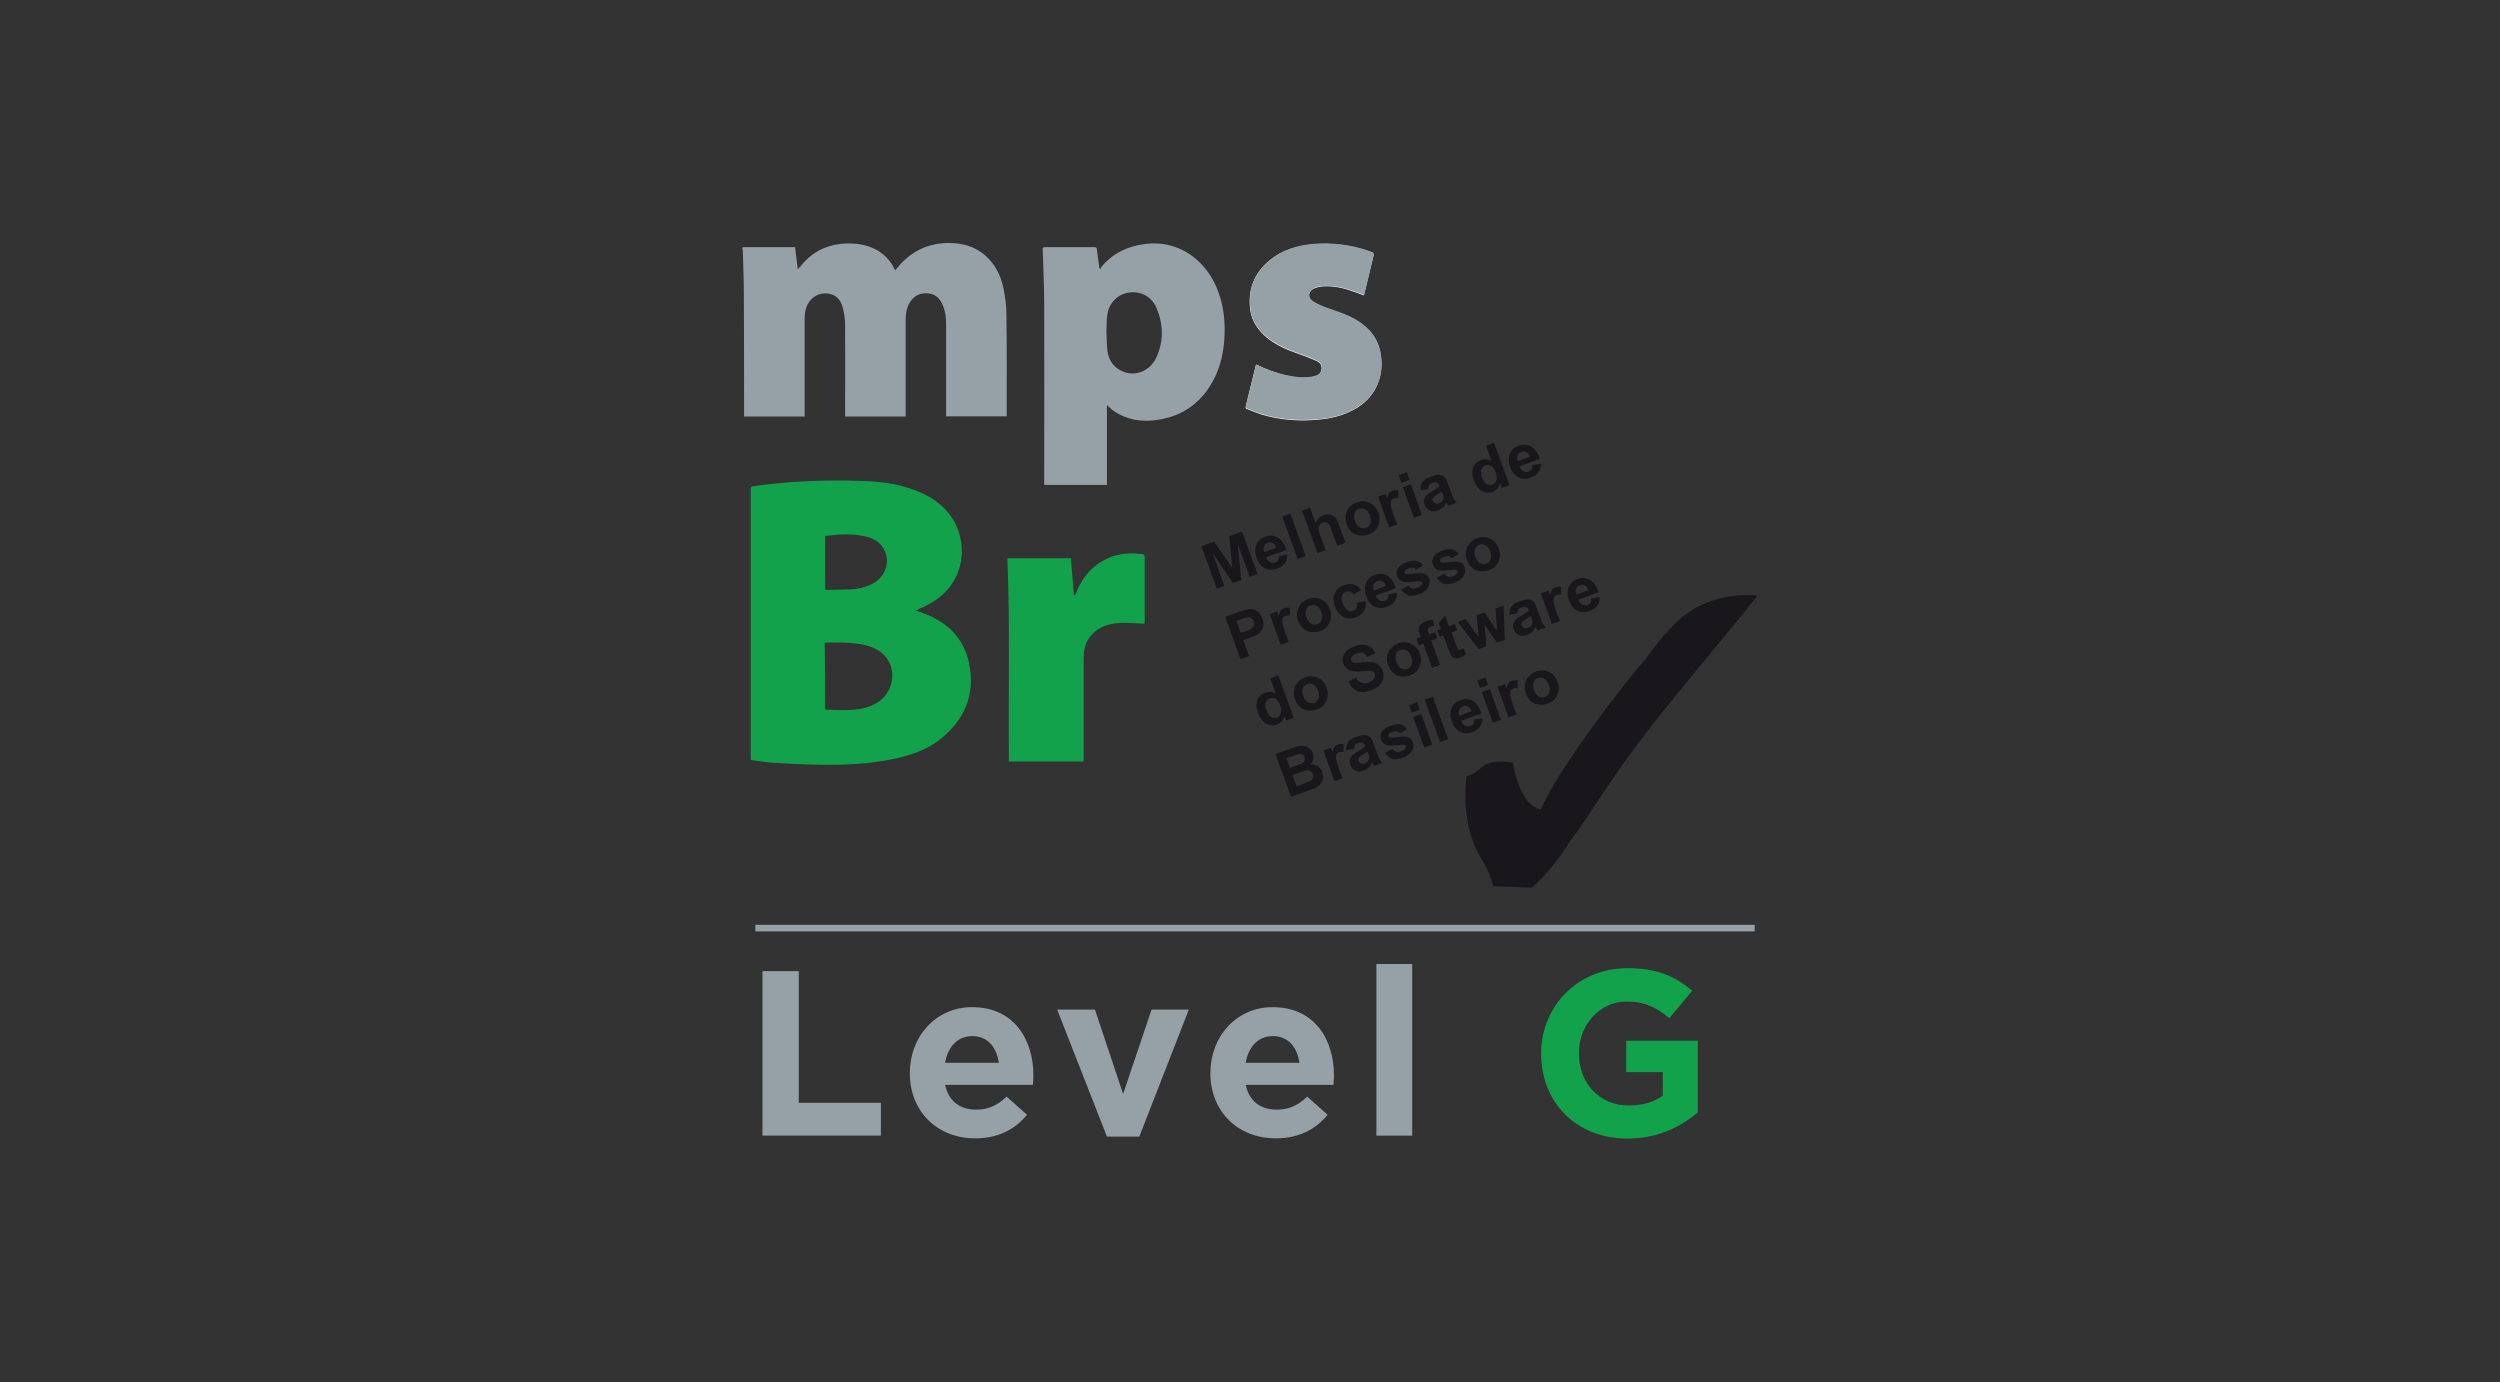 <?xml version="1.0" encoding="utf-8"?>
<!-- Generator: Adobe Illustrator 18.0.0, SVG Export Plug-In . SVG Version: 6.00 Build 0)  -->
<!DOCTYPE svg PUBLIC "-//W3C//DTD SVG 1.1//EN" "http://www.w3.org/Graphics/SVG/1.1/DTD/svg11.dtd">
<svg version="1.1" id="Layer_1" xmlns="http://www.w3.org/2000/svg" xmlns:xlink="http://www.w3.org/1999/xlink" x="0px" y="0px"
	 viewBox="0 0 1019.7 563.7" enable-background="new 0 0 1019.7 563.7" xml:space="preserve">
<rect x="0" y="0" width="1019.7" height="563.7" fill="#333333" stroke="none"/>
<g>
	<g>
		<path fill="#FFFFFF" d="M512.5,148.7c-0.1,0.2-0.3,0.3-0.3,0.4c-1.4,5.6-2.7,11.1-4.1,16.7c-0.2,0.7,0.1,0.9,0.7,1.1
			c1.8,0.7,3.7,1.5,5.5,2.1c8.2,2.5,16.6,3,25.1,2c5-0.6,9.8-2,14.2-4.7c8-5,10.7-13.2,9.6-21.3c-0.9-6.3-4.4-10.9-9.8-14.2
			c-3.8-2.3-7.9-3.5-12-5c-2.1-0.8-4.1-1.6-6-2.8c-2.2-1.4-1.9-4.2,0.5-5.3c1.1-0.5,2.5-0.8,3.8-0.9c4.7-0.3,9.1,0.9,13.4,2.5
			c1,0.4,2,0.8,3.1,1.2c0.1-0.2,0.2-0.3,0.2-0.4c1.2-5,2.4-9.9,3.6-14.9c0.5-1.9,0.4-2-1.5-2.6c-7.5-2.6-15.3-3.7-23.2-2.9
			c-6.4,0.6-12.4,2.4-17.4,6.5c-6.5,5.3-9.1,12.2-7.9,20.5c0.7,4.6,3.3,8.1,6.7,11c3.8,3.1,8.2,5,12.8,6.6c2.5,0.9,5,1.8,7.4,2.9
			c1.8,0.8,2.4,2.1,2.1,3.7c-0.3,1.6-1.5,2.3-3,2.7c-3.8,0.9-7.6,0.4-11.4-0.4C520.4,152.1,516.3,150.7,512.5,148.7z"/>
		<path fill="#96A0A7" d="M302.9,100.8c7.1,0,14.2,0,21.4,0c0.4,3,0.7,5.8,1.1,9.1c0.5-0.7,0.9-1,1.2-1.4c4.8-6,11-8.9,18.6-9.2
			c4.2-0.1,8.3,0.5,12.1,2.5c3.3,1.8,5.8,4.3,7.4,7.7c0.1,0.2,0.2,0.4,0.3,0.5c0,0.1,0.1,0.1,0.2,0.2c0.3-0.4,0.6-0.7,0.9-1.1
			c5.4-6.5,12.2-9.9,20.6-10c5.7,0,10.9,1.3,15.3,5.2c3.9,3.5,6.2,8,7.2,13c0.8,3.6,1.3,7.3,1.3,10.9c0.2,13.6,0.1,27.2,0.1,40.8
			c0,0.2,0,0.5,0,0.8c-8.2,0-16.3,0-24.7,0c0-0.4,0-0.8,0-1.3c0-12,0-24,0-36.1c0-2.8-0.3-5.6-1.5-8.2c-1.1-2.5-2.8-4.2-5.6-4.5
			c-3.2-0.4-5.8,0.7-7.6,3.5c-1.5,2.3-1.8,4.9-1.8,7.6c0,12.5,0,25.1,0,37.6c0,0.5,0,0.9,0,1.5c-8.2,0-16.4,0-24.7,0
			c0-0.5,0-1,0-1.4c0-12,0.1-24,0-36.1c0-2.4-0.4-4.8-1-7.1c-0.8-3.1-2.8-5.2-6.2-5.6c-3.5-0.3-6.4,1.3-8.1,4.5
			c-1,1.9-1.2,3.9-1.2,6c0,12.7,0,25.5,0,38.2c0,0.5,0,0.9,0,1.5c-8.2,0-16.4,0-24.7,0c0-0.4,0-0.9,0-1.3c0-16.5,0-33-0.1-49.5
			c0-5.5-0.3-10.9-0.4-16.4c0-0.4-0.1-0.8-0.2-1.3C302.9,101.2,302.9,101,302.9,100.8z"/>
		<path fill="#96A0A7" d="M512.5,148.7c3.9,2,7.9,3.4,12.2,4.3c3.8,0.8,7.6,1.3,11.4,0.4c1.5-0.4,2.7-1.1,3-2.7
			c0.3-1.6-0.3-2.9-2.1-3.7c-2.4-1.1-4.9-2-7.4-2.9c-4.6-1.6-9-3.5-12.8-6.6c-3.5-2.9-6.1-6.4-6.7-11c-1.2-8.3,1.4-15.2,7.9-20.5
			c5-4.1,11-5.9,17.4-6.5c8-0.7,15.7,0.3,23.2,2.9c1.9,0.7,1.9,0.7,1.5,2.6c-1.2,5-2.4,9.9-3.6,14.9c0,0.1-0.1,0.2-0.2,0.4
			c-1-0.4-2-0.8-3.1-1.2c-4.3-1.6-8.8-2.7-13.4-2.5c-1.3,0.1-2.6,0.3-3.8,0.9c-2.4,1.1-2.7,3.9-0.5,5.3c1.8,1.2,3.9,2.1,6,2.8
			c4.1,1.5,8.3,2.7,12,5c5.4,3.3,8.9,7.8,9.8,14.2c1.2,8.1-1.6,16.3-9.6,21.3c-4.3,2.7-9.1,4.1-14.2,4.7c-8.5,1-16.9,0.5-25.1-2
			c-1.9-0.6-3.7-1.4-5.5-2.1c-0.5-0.2-0.9-0.5-0.7-1.1c1.4-5.6,2.7-11.1,4.1-16.7C512.2,149,512.3,148.9,512.5,148.7z"/>
		<path fill="#96A0A7" d="M451.5,165.2c0,10.9,0,21.7,0,32.6c-8.5,0-17,0-25.6,0c0-0.4,0-0.8,0-1.2c0-24.5,0.1-48.9,0-73.4
			c0-7.1-0.4-14.3-0.6-21.4c0-0.7,0.1-1,0.9-1c6.7,0,13.5,0,20.2,0c0.7,0,0.9,0.2,1,0.9c0.3,2.6,0.7,5.2,1,7.7
			c0.1,0.1,0.3,0.3,0.4,0.4c0.2-0.4,0.3-0.8,0.6-1.1c4.6-5.5,10.6-8.3,17.7-9.2c13.6-1.7,24,6.4,28.8,17c2.4,5.4,3.5,11,3.6,16.9
			c0.1,7-0.8,13.7-3.8,20.1c-4.8,10.1-12.7,16.2-23.8,17.8c-6.3,0.9-12.4,0-17.8-3.8C453.2,166.9,452.4,166,451.5,165.2z
			 M451.3,135.3c0.1,2.7,0.1,5.3,0.4,7.9c0.6,4.1,2.8,7,6.7,8.5c5.1,1.9,10.9-0.6,13.3-6c3-6.6,2.8-13.3,0.1-19.9
			c-1.9-4.7-6.3-7.1-11.1-6.5c-4.5,0.5-8.2,4-9,8.8C451.3,130.5,451.4,132.9,451.3,135.3z"/>
		<path fill="#12A24C" d="M373.5,249c1.3,0.5,2.4,0.8,3.4,1.2c9.4,3.6,16.1,9.9,18.3,20c2.7,12.8-1.5,23.2-11.7,31.3
			c-5.5,4.4-12,6.5-18.7,8c-10.4,2.2-20.9,2.6-31.4,2.4c-6.1-0.1-12.2-0.4-18.3-0.8c-2.9-0.2-5.8-0.7-8.8-1.1c0-0.5-0.1-1-0.1-1.4
			c0-36.3,0-72.7,0-109c0-0.9,0.2-1.2,1.2-1.3c14-2,28.1-2.6,42.2-2.2c6.6,0.2,13.1,0.6,19.5,2.5c6.2,1.8,11.9,4.4,16.4,9.1
			c8.2,8.5,9.1,22.1,2.1,31.4c-3.3,4.4-7.8,7.2-12.8,9.3C374.4,248.6,374,248.8,373.5,249z M336.5,289.3c0.4,0.1,0.8,0.2,1.2,0.2
			c2.7,0.1,5.5,0.2,8.2,0.1c4-0.1,7.9-0.7,11.4-2.7c7.1-3.9,8.9-13.8,3.5-19.5c-2.5-2.7-5.9-3.9-9.5-4.6c-4.8-0.9-9.7-0.7-14.6-0.7
			c-0.1,0-0.2,0.1-0.3,0.2C336.5,271.3,336.5,280.2,336.5,289.3z M336.5,218.6c0,7.4,0,14.6,0,21.9c0.4,0,0.7,0.1,1,0.1
			c3.2-0.1,6.5-0.1,9.7-0.2c3.1-0.2,6.2-0.9,9-2.5c5.4-3,7.2-9.5,3.9-14.6c-1.8-2.8-4.6-4-7.7-4.6
			C347.1,217.5,341.9,218,336.5,218.6z"/>
		<path fill="#12A24C" d="M411.5,310.6c-0.3-27.7,0.5-55.3-0.6-82.9c8.5,0,17.1,0,25.9,0c0.4,5,0.8,9.9,1.2,14.9
			c0.1,0.1,0.2,0.1,0.4,0.2c0.2-0.4,0.5-0.7,0.6-1.1c2-5.1,5.1-9.3,9.7-12.3c5.3-3.4,11-4.2,17.1-3.4c0.7,0.1,1.1,0.4,1.1,1.2
			c0,8.9,0,17.8,0,26.8c0,0.2-0.1,0.4-0.1,0.4c-3.4-0.1-6.8-0.5-10.1-0.3c-5.3,0.3-9.9,2-12.9,6.8c-1.8,2.8-1.8,6-1.8,9.1
			c0,13,0,26.1,0,39.1c0,0.5,0,0.9,0,1.5C431.7,310.6,421.7,310.6,411.5,310.6z"/>
		<path fill-rule="evenodd" clip-rule="evenodd" fill="#19171C" stroke="#19171C" stroke-width="0.12" stroke-miterlimit="10" d="
			M640.6,342.7c6-7.6,15-23,27.6-39.7c14.5-19.2,33.2-40.6,48.6-60.1c-15.3-1-27.4,4-36.4,14.5c-3.2,3.4-5.9,6.9-8.4,10.5
			c-17.1,19.7-39.8,52.2-43.4,62.3c-5-0.9-9.1-6.4-11.7-19.2c-14-1.5-11.1,3.5-18.7,5.7c-1.4,13.7,0.7,25.4,6.8,34.7
			c2.2,3.7,3.4,7.1,4.1,10l15.7,0.6C630.9,356.6,636.1,350,640.6,342.7L640.6,342.7z"/>
		<g>
			<path fill="#19171C" d="M496.3,240.1l-6.3-17.3l5.2-1.9l7.4,10.7l-1.2-12.9l5.2-1.9l6.3,17.3l-3.2,1.2l-4.9-13.6l1.5,14.9
				l-3.4,1.2l-8.4-12.4l4.9,13.6L496.3,240.1z"/>
		</g>
		<g>
			<path fill="#19171C" d="M521.6,226.8l3.5-0.6c0,1.4-0.3,2.5-1,3.5c-0.7,1-1.7,1.7-3.1,2.2c-2.2,0.8-4.1,0.6-5.6-0.4
				c-1.2-0.8-2.2-2.1-2.8-3.9c-0.8-2.1-0.8-3.9-0.1-5.5c0.7-1.6,1.8-2.6,3.5-3.2c1.9-0.7,3.6-0.6,5.1,0.3c1.5,0.8,2.7,2.5,3.6,5.1
				l-8.3,3c0.4,1,0.9,1.6,1.6,2c0.7,0.4,1.4,0.4,2.2,0.1c0.5-0.2,0.9-0.5,1.2-0.9C521.5,228.1,521.6,227.5,521.6,226.8z
				 M520.6,223.4c-0.4-1-0.9-1.6-1.5-1.9c-0.7-0.3-1.3-0.4-2-0.1c-0.7,0.3-1.2,0.7-1.5,1.4c-0.3,0.7-0.3,1.5,0.1,2.4L520.6,223.4z"
				/>
		</g>
		<g>
			<path fill="#19171C" d="M529.3,228l-6.3-17.3l3.3-1.2l6.3,17.3L529.3,228z"/>
		</g>
		<g>
			<path fill="#19171C" d="M534.3,207l2.3,6.4c0.6-1.6,1.7-2.7,3.2-3.3c0.8-0.3,1.5-0.4,2.2-0.3c0.7,0.1,1.3,0.3,1.8,0.6
				c0.5,0.3,0.9,0.7,1.2,1.2c0.3,0.5,0.7,1.3,1.1,2.4l2.7,7.4l-3.3,1.2L543,216c-0.5-1.3-0.8-2.1-1.1-2.4c-0.3-0.3-0.6-0.5-1-0.6
				c-0.4-0.1-0.8-0.1-1.3,0.1c-0.6,0.2-1,0.5-1.3,0.9c-0.3,0.4-0.5,0.9-0.5,1.6c0,0.6,0.2,1.4,0.6,2.5l2.3,6.3l-3.3,1.2l-6.3-17.3
				L534.3,207z"/>
		</g>
		<g>
			<path fill="#19171C" d="M549.2,213.6c-0.4-1.1-0.5-2.3-0.3-3.5c0.2-1.2,0.7-2.3,1.5-3.2c0.8-0.9,1.8-1.6,3-2
				c1.9-0.7,3.7-0.6,5.3,0.2c1.7,0.8,2.8,2.1,3.5,4c0.7,1.9,0.6,3.7-0.1,5.4c-0.8,1.7-2.1,2.9-3.9,3.5c-1.2,0.4-2.3,0.5-3.6,0.4
				c-1.2-0.1-2.3-0.6-3.2-1.4C550.4,216.2,549.7,215.1,549.2,213.6z M552.7,212.6c0.4,1.2,1.1,2.1,1.9,2.5c0.8,0.4,1.7,0.5,2.5,0.2
				c0.9-0.3,1.5-0.9,1.8-1.8c0.3-0.9,0.3-1.9-0.2-3.2c-0.4-1.2-1.1-2.1-1.9-2.5c-0.8-0.5-1.7-0.5-2.5-0.2c-0.9,0.3-1.5,0.9-1.8,1.8
				C552.2,210.3,552.2,211.3,552.7,212.6z"/>
		</g>
		<g>
			<path fill="#19171C" d="M569.9,213.9l-3.3,1.2l-4.5-12.5l3.1-1.1l0.6,1.8c0.2-1,0.5-1.8,0.8-2.2c0.3-0.4,0.8-0.7,1.3-0.9
				c0.8-0.3,1.6-0.3,2.4-0.2l0,3.3c-0.7-0.2-1.3-0.2-1.8,0c-0.5,0.2-0.8,0.4-1,0.8c-0.2,0.4-0.3,0.9-0.3,1.7
				c0.1,0.7,0.5,2.2,1.2,4.3L569.9,213.9z"/>
		</g>
		<g>
			<path fill="#19171C" d="M571.6,196.9l-1.1-3.1l3.3-1.2l1.1,3.1L571.6,196.9z M576.7,211.2l-4.5-12.5l3.3-1.2L580,210L576.7,211.2
				z"/>
		</g>
		<g>
			<path fill="#19171C" d="M582.6,199.4l-3.2,0.5c-0.1-1.3,0.2-2.4,0.8-3.3c0.6-0.9,1.7-1.6,3.4-2.2c1.5-0.5,2.6-0.8,3.5-0.7
				c0.9,0.1,1.5,0.4,2,0.8c0.5,0.4,1,1.4,1.5,2.8l1.4,3.9c0.4,1.1,0.7,1.9,1,2.4c0.3,0.5,0.7,1,1.2,1.5l-3.3,1.2
				c-0.2-0.2-0.4-0.5-0.7-0.9c-0.1-0.2-0.2-0.3-0.3-0.3c-0.4,0.8-0.8,1.4-1.4,1.9c-0.5,0.5-1.2,0.9-1.9,1.2c-1.3,0.5-2.4,0.5-3.4,0
				c-1-0.4-1.7-1.2-2.1-2.3c-0.3-0.7-0.3-1.4-0.2-2.1c0.1-0.7,0.5-1.3,1-1.8c0.5-0.5,1.3-1.1,2.4-1.7c1.4-0.8,2.4-1.5,2.9-2
				l-0.1-0.3c-0.2-0.6-0.6-1-1-1.2c-0.4-0.2-1.1-0.1-1.9,0.2c-0.6,0.2-1,0.5-1.3,0.8C582.7,198.2,582.5,198.7,582.6,199.4z
				 M588,200.5c-0.4,0.3-1,0.7-1.8,1.2c-0.9,0.5-1.4,0.9-1.6,1.2c-0.3,0.5-0.4,0.9-0.2,1.4c0.2,0.5,0.5,0.8,1,1c0.5,0.2,1,0.2,1.5,0
				c0.6-0.2,1.1-0.6,1.5-1.2c0.3-0.4,0.4-0.9,0.4-1.4c0-0.3-0.2-0.9-0.5-1.7L588,200.5z"/>
		</g>
		<g>
			<path fill="#19171C" d="M615.7,197.9l-3.1,1.1l-0.7-1.8c-0.3,0.9-0.7,1.6-1.2,2.2c-0.6,0.6-1.2,1-1.9,1.3
				c-1.4,0.5-2.9,0.4-4.3-0.4c-1.4-0.8-2.5-2.2-3.3-4.3c-0.8-2.1-0.9-3.9-0.3-5.4c0.6-1.5,1.7-2.5,3.2-3c1.4-0.5,2.8-0.4,4.3,0.4
				l-2.3-6.2l3.3-1.2L615.7,197.9z M604.4,194.5c0.5,1.3,1,2.2,1.6,2.7c0.8,0.7,1.8,0.8,2.7,0.5c0.8-0.3,1.3-0.8,1.6-1.7
				s0.2-1.9-0.2-3.2c-0.5-1.4-1.2-2.4-1.9-2.8c-0.7-0.4-1.5-0.5-2.3-0.2c-0.8,0.3-1.3,0.8-1.6,1.6
				C603.9,192.2,604,193.2,604.4,194.5z"/>
		</g>
		<g>
			<path fill="#19171C" d="M625,189.7l3.5-0.6c0,1.4-0.3,2.5-1,3.5c-0.7,1-1.7,1.7-3.1,2.2c-2.2,0.8-4.1,0.6-5.6-0.4
				c-1.2-0.8-2.2-2.1-2.8-3.9c-0.8-2.1-0.8-3.9-0.1-5.5c0.7-1.6,1.8-2.6,3.5-3.2c1.9-0.7,3.6-0.6,5.1,0.3c1.5,0.8,2.7,2.5,3.6,5.1
				l-8.3,3c0.4,1,0.9,1.6,1.6,2c0.7,0.4,1.4,0.4,2.2,0.1c0.5-0.2,0.9-0.5,1.2-0.9C624.9,190.9,625,190.4,625,189.7z M624,186.3
				c-0.4-1-0.9-1.6-1.5-1.9c-0.7-0.3-1.3-0.4-2-0.1c-0.7,0.3-1.2,0.7-1.5,1.4c-0.3,0.7-0.3,1.5,0.1,2.4L624,186.3z"/>
		</g>
		<g>
			<path fill="#19171C" d="M506,268.9l-6.3-17.3l5.6-2c2.1-0.8,3.5-1.2,4.3-1.2c1.1-0.1,2.1,0.2,3.1,0.8c1,0.6,1.7,1.6,2.2,3
				c0.4,1.1,0.5,2,0.4,2.9c-0.1,0.9-0.4,1.6-0.9,2.2c-0.4,0.6-1,1.1-1.5,1.5c-0.8,0.5-2,1-3.5,1.5l-2.3,0.8l2.4,6.5L506,268.9z
				 M504.3,253.3l1.8,4.9l1.9-0.7c1.4-0.5,2.3-0.9,2.7-1.3c0.4-0.3,0.7-0.8,0.8-1.2c0.1-0.5,0.1-1-0.1-1.5c-0.2-0.6-0.6-1.1-1.1-1.4
				c-0.5-0.3-1.1-0.4-1.7-0.3c-0.4,0.1-1.3,0.3-2.6,0.8L504.3,253.3z"/>
		</g>
		<g>
			<path fill="#19171C" d="M525.7,261.8l-3.3,1.2l-4.5-12.5l3.1-1.1l0.6,1.8c0.2-1,0.5-1.8,0.8-2.2c0.3-0.4,0.8-0.7,1.3-0.9
				c0.8-0.3,1.6-0.3,2.4-0.2l0,3.3c-0.7-0.2-1.3-0.2-1.8,0c-0.5,0.2-0.8,0.4-1,0.8c-0.2,0.4-0.3,0.9-0.3,1.7
				c0.1,0.7,0.5,2.2,1.2,4.3L525.7,261.8z"/>
		</g>
		<g>
			<path fill="#19171C" d="M529.4,253c-0.4-1.1-0.5-2.3-0.3-3.5c0.2-1.2,0.7-2.3,1.5-3.2c0.8-0.9,1.8-1.6,3-2
				c1.9-0.7,3.7-0.6,5.3,0.2c1.7,0.8,2.8,2.1,3.5,4c0.7,1.9,0.6,3.7-0.1,5.4c-0.8,1.7-2.1,2.9-3.9,3.5c-1.1,0.4-2.3,0.5-3.6,0.4
				c-1.2-0.1-2.3-0.6-3.2-1.4C530.6,255.5,529.9,254.4,529.4,253z M532.9,251.9c0.4,1.2,1.1,2.1,1.9,2.5c0.8,0.5,1.7,0.5,2.5,0.2
				c0.9-0.3,1.5-0.9,1.8-1.8s0.3-1.9-0.2-3.2c-0.4-1.2-1.1-2.1-1.9-2.5c-0.8-0.5-1.7-0.5-2.5-0.2c-0.9,0.3-1.5,0.9-1.8,1.8
				C532.4,249.6,532.4,250.7,532.9,251.9z"/>
		</g>
		<g>
			<path fill="#19171C" d="M555.2,240.7l-3.1,1.8c-0.3-0.6-0.8-1-1.3-1.2c-0.5-0.2-1.1-0.2-1.7,0c-0.8,0.3-1.4,0.8-1.7,1.6
				c-0.3,0.7-0.2,1.8,0.3,3.1c0.5,1.5,1.2,2.4,1.9,2.9c0.7,0.4,1.5,0.5,2.3,0.2c0.6-0.2,1.1-0.6,1.4-1.1c0.3-0.5,0.3-1.2,0.2-2.2
				l3.5-0.6c0.2,1.6,0,3-0.7,4.1c-0.7,1.1-1.8,2-3.4,2.5c-1.8,0.7-3.5,0.6-5-0.2c-1.5-0.8-2.6-2.2-3.4-4.2c-0.7-2.1-0.8-3.9-0.1-5.4
				c0.7-1.5,1.9-2.7,3.8-3.3c1.5-0.5,2.9-0.7,4-0.3C553.3,238.7,554.3,239.5,555.2,240.7z"/>
		</g>
		<g>
			<path fill="#19171C" d="M566.3,242.4l3.5-0.6c0,1.4-0.3,2.5-1,3.5c-0.7,1-1.7,1.7-3.1,2.2c-2.2,0.8-4.1,0.6-5.6-0.4
				c-1.2-0.8-2.2-2.1-2.8-3.9c-0.8-2.1-0.8-3.9-0.1-5.5c0.7-1.6,1.8-2.6,3.5-3.2c1.9-0.7,3.6-0.6,5.1,0.3c1.5,0.8,2.7,2.5,3.6,5.1
				l-8.3,3c0.4,1,0.9,1.6,1.6,2c0.7,0.4,1.4,0.4,2.2,0.1c0.5-0.2,0.9-0.5,1.2-0.9C566.2,243.7,566.3,243.1,566.3,242.4z M565.3,239
				c-0.4-1-0.9-1.6-1.5-1.9c-0.7-0.3-1.3-0.4-2-0.1c-0.7,0.3-1.2,0.7-1.5,1.4c-0.3,0.7-0.3,1.5,0.1,2.4L565.3,239z"/>
		</g>
		<g>
			<path fill="#19171C" d="M571.5,240.5l3.1-1.7c0.4,0.6,0.8,1,1.4,1.2c0.6,0.2,1.2,0.1,2-0.2c0.9-0.3,1.4-0.7,1.8-1.2
				c0.2-0.3,0.3-0.7,0.1-1c-0.1-0.3-0.2-0.4-0.5-0.5c-0.2-0.1-0.6-0.1-1.3,0c-2.9,0.4-4.8,0.4-5.7,0.2c-1.2-0.3-2.1-1.1-2.5-2.3
				c-0.4-1.1-0.3-2.2,0.3-3.2c0.6-1,1.8-1.9,3.6-2.5c1.7-0.6,3.1-0.8,4.1-0.5c1,0.3,1.9,0.9,2.6,1.9l-2.9,1.7
				c-0.3-0.4-0.7-0.7-1.2-0.8c-0.5-0.1-1-0.1-1.7,0.2c-0.9,0.3-1.5,0.7-1.7,1c-0.2,0.3-0.2,0.5-0.1,0.8c0.1,0.2,0.3,0.4,0.5,0.5
				c0.4,0.1,1.5,0.1,3.4-0.2c1.9-0.2,3.3-0.2,4.2,0.1c0.9,0.3,1.5,1,1.9,2.1c0.4,1.1,0.3,2.3-0.4,3.5c-0.7,1.2-1.9,2.1-3.8,2.8
				c-1.7,0.6-3.2,0.8-4.4,0.4C573.3,242.2,572.3,241.5,571.5,240.5z"/>
		</g>
		<g>
			<path fill="#19171C" d="M586,235.7l3.1-1.7c0.4,0.6,0.8,1,1.4,1.2c0.6,0.2,1.2,0.1,2-0.1c0.9-0.3,1.4-0.7,1.8-1.2
				c0.2-0.3,0.3-0.7,0.1-1c-0.1-0.3-0.2-0.4-0.5-0.5c-0.2-0.1-0.6-0.1-1.3,0c-2.9,0.4-4.8,0.4-5.7,0.2c-1.2-0.3-2.1-1.1-2.5-2.3
				c-0.4-1.1-0.3-2.2,0.3-3.2c0.6-1,1.8-1.9,3.6-2.5c1.7-0.6,3.1-0.8,4.1-0.5c1,0.3,1.9,0.9,2.6,1.9l-2.9,1.7
				c-0.3-0.4-0.7-0.7-1.2-0.8c-0.5-0.1-1-0.1-1.7,0.2c-0.9,0.3-1.5,0.7-1.7,1c-0.2,0.3-0.2,0.5-0.1,0.8c0.1,0.2,0.3,0.4,0.5,0.5
				c0.4,0.1,1.5,0.1,3.4-0.2c1.9-0.2,3.3-0.2,4.2,0.1c0.9,0.3,1.5,1,1.9,2.1c0.4,1.1,0.3,2.3-0.4,3.5c-0.7,1.2-1.9,2.1-3.8,2.8
				c-1.7,0.6-3.2,0.8-4.4,0.4C587.7,237.5,586.7,236.8,586,235.7z"/>
		</g>
		<g>
			<path fill="#19171C" d="M598.3,228.2c-0.4-1.1-0.5-2.3-0.3-3.5c0.2-1.2,0.7-2.3,1.5-3.2c0.8-0.9,1.8-1.6,3-2
				c1.9-0.7,3.7-0.6,5.3,0.2c1.7,0.8,2.8,2.1,3.5,4c0.7,1.9,0.6,3.7-0.1,5.4c-0.8,1.7-2.1,2.9-3.9,3.5c-1.1,0.4-2.3,0.5-3.6,0.4
				c-1.2-0.1-2.3-0.6-3.2-1.4C599.5,230.8,598.8,229.7,598.3,228.2z M601.8,227.2c0.4,1.2,1.1,2.1,1.9,2.5c0.8,0.4,1.7,0.5,2.5,0.2
				c0.9-0.3,1.5-0.9,1.8-1.8c0.3-0.9,0.3-1.9-0.2-3.2c-0.4-1.2-1.1-2.1-1.9-2.5c-0.8-0.5-1.7-0.5-2.5-0.2s-1.5,0.9-1.8,1.8
				C601.3,224.9,601.3,225.9,601.8,227.2z"/>
		</g>
		<g>
			<path fill="#19171C" d="M527.7,292.8l-3.1,1.1l-0.7-1.8c-0.3,0.9-0.7,1.6-1.2,2.2c-0.6,0.6-1.2,1-1.9,1.3
				c-1.4,0.5-2.9,0.4-4.3-0.4c-1.4-0.8-2.5-2.2-3.3-4.3c-0.8-2.1-0.9-3.9-0.3-5.4c0.6-1.5,1.7-2.5,3.2-3c1.4-0.5,2.8-0.4,4.3,0.4
				l-2.3-6.2l3.3-1.2L527.7,292.8z M516.5,289.5c0.5,1.3,1,2.2,1.6,2.7c0.8,0.7,1.8,0.8,2.7,0.5c0.8-0.3,1.3-0.8,1.6-1.7
				c0.3-0.8,0.2-1.9-0.2-3.2c-0.5-1.4-1.2-2.4-1.9-2.8c-0.7-0.4-1.5-0.5-2.3-0.2c-0.8,0.3-1.3,0.8-1.6,1.6
				C516,287.2,516,288.2,516.5,289.5z"/>
		</g>
		<g>
			<path fill="#19171C" d="M528.1,285c-0.4-1.1-0.5-2.3-0.3-3.5c0.2-1.2,0.7-2.3,1.5-3.2s1.8-1.6,3-2c1.9-0.7,3.7-0.6,5.3,0.2
				c1.7,0.8,2.8,2.1,3.5,4c0.7,1.9,0.6,3.7-0.1,5.4c-0.8,1.7-2.1,2.9-3.9,3.5c-1.1,0.4-2.3,0.5-3.6,0.4c-1.2-0.1-2.3-0.6-3.2-1.4
				C529.4,287.6,528.6,286.5,528.1,285z M531.6,284c0.4,1.2,1.1,2.1,1.9,2.5c0.8,0.4,1.7,0.5,2.5,0.2c0.9-0.3,1.5-0.9,1.8-1.8
				c0.3-0.9,0.3-1.9-0.2-3.2c-0.4-1.2-1.1-2.1-1.9-2.5c-0.8-0.5-1.7-0.5-2.5-0.2c-0.9,0.3-1.5,0.9-1.8,1.8
				C531.1,281.7,531.1,282.7,531.6,284z"/>
		</g>
		<g>
			<path fill="#19171C" d="M549.8,278l3.3-1.6c0.6,1.1,1.3,1.8,2.2,2.1c0.8,0.3,1.8,0.3,2.8-0.1c1.1-0.4,1.9-0.9,2.3-1.6
				c0.4-0.7,0.5-1.3,0.3-2c-0.1-0.4-0.4-0.7-0.7-0.9c-0.3-0.2-0.9-0.3-1.5-0.3c-0.5,0-1.5,0.1-3.1,0.2c-2,0.2-3.6,0.1-4.6-0.3
				c-1.4-0.6-2.4-1.5-2.9-2.9c-0.3-0.9-0.4-1.8-0.1-2.7c0.2-0.9,0.7-1.8,1.5-2.5c0.8-0.7,1.9-1.3,3.2-1.8c2.2-0.8,4-0.9,5.4-0.3
				c1.4,0.6,2.5,1.6,3.1,3.2l-3.4,1.4c-0.5-0.8-1-1.4-1.7-1.6c-0.6-0.2-1.4-0.1-2.4,0.2c-1,0.4-1.7,0.9-2.2,1.5
				c-0.3,0.4-0.3,0.8-0.2,1.3c0.1,0.4,0.4,0.7,0.9,0.9c0.6,0.2,1.8,0.2,3.6,0s3.3-0.2,4.2-0.1c1,0.1,1.8,0.5,2.5,1.1
				c0.7,0.6,1.3,1.4,1.7,2.5c0.4,1,0.4,2,0.2,3.1c-0.2,1.1-0.8,2-1.6,2.8c-0.9,0.8-2,1.4-3.5,2c-2.2,0.8-4.1,0.9-5.6,0.3
				C552,281.1,550.8,279.9,549.8,278z"/>
		</g>
		<g>
			<path fill="#19171C" d="M566.1,271.1c-0.4-1.1-0.5-2.3-0.3-3.5c0.2-1.2,0.7-2.3,1.5-3.2c0.8-0.9,1.8-1.6,3-2
				c1.9-0.7,3.7-0.6,5.3,0.2c1.7,0.8,2.8,2.1,3.5,4c0.7,1.9,0.6,3.7-0.1,5.4c-0.8,1.7-2.1,2.9-3.9,3.5c-1.2,0.4-2.3,0.5-3.6,0.4
				c-1.2-0.1-2.3-0.6-3.2-1.4C567.4,273.7,566.6,272.6,566.1,271.1z M569.6,270.1c0.4,1.2,1.1,2.1,1.9,2.5c0.8,0.4,1.7,0.5,2.5,0.2
				c0.9-0.3,1.5-0.9,1.8-1.8c0.3-0.9,0.3-1.9-0.2-3.2c-0.4-1.2-1.1-2.1-1.9-2.5c-0.8-0.5-1.7-0.5-2.5-0.2c-0.9,0.3-1.5,0.9-1.8,1.8
				C569.1,267.8,569.1,268.8,569.6,270.1z"/>
		</g>
		<g>
			<path fill="#19171C" d="M577.7,260.5l1.8-0.7l-0.3-0.9c-0.4-1.1-0.6-1.9-0.5-2.5c0-0.6,0.3-1.2,0.8-1.7c0.5-0.5,1.2-1,2.1-1.3
				c0.9-0.3,1.9-0.5,2.9-0.6l0.4,2.5c-0.6,0.1-1.1,0.2-1.6,0.4c-0.5,0.2-0.8,0.4-0.9,0.7c-0.1,0.3-0.1,0.8,0.2,1.4l0.3,0.9l2.5-0.9
				l0.9,2.6l-2.5,0.9l3.6,9.9l-3.3,1.2l-3.6-9.9l-1.8,0.7L577.7,260.5z"/>
		</g>
		<g>
			<path fill="#19171C" d="M593.4,254.5l1,2.6l-2.3,0.8l1.8,5.1c0.4,1,0.6,1.6,0.7,1.8c0.1,0.2,0.3,0.3,0.4,0.3c0.2,0.1,0.4,0,0.6,0
				c0.3-0.1,0.7-0.4,1.2-0.8l1.2,2.5c-0.7,0.6-1.5,1.1-2.4,1.4c-0.6,0.2-1.2,0.3-1.7,0.3c-0.6,0-1-0.2-1.3-0.4
				c-0.3-0.2-0.7-0.6-0.9-1.1c-0.2-0.4-0.5-1.1-1-2.3l-2-5.5l-1.5,0.5l-1-2.6l1.5-0.5l-0.9-2.5l2.6-3.1l1.6,4.4L593.4,254.5z"/>
		</g>
		<g>
			<path fill="#19171C" d="M603.1,264.8l-8.5-11.1l3.2-1.2l5.3,7.4l-0.8-9l3.2-1.1l5.1,7.5l-0.6-9.1l3.3-1.2l0.5,14l-3.2,1.1
				l-5.1-7.3l0.8,8.8L603.1,264.8z"/>
		</g>
		<g>
			<path fill="#19171C" d="M618.9,250.2l-3.2,0.5c-0.1-1.3,0.2-2.4,0.8-3.3s1.7-1.6,3.4-2.2c1.5-0.5,2.6-0.7,3.5-0.7
				c0.9,0.1,1.5,0.4,2,0.8c0.5,0.4,1,1.4,1.5,2.8l1.4,3.9c0.4,1.1,0.7,1.9,1,2.4c0.3,0.5,0.7,1,1.2,1.5l-3.3,1.2
				c-0.2-0.2-0.4-0.5-0.7-0.9c-0.1-0.2-0.2-0.3-0.3-0.3c-0.4,0.8-0.8,1.4-1.4,1.9c-0.5,0.5-1.2,0.9-1.9,1.2c-1.3,0.5-2.4,0.5-3.4,0
				c-1-0.4-1.7-1.2-2.1-2.3c-0.3-0.7-0.3-1.4-0.2-2.1c0.1-0.7,0.5-1.3,1-1.8c0.5-0.5,1.3-1.1,2.4-1.7c1.4-0.8,2.4-1.5,2.9-2
				l-0.1-0.3c-0.2-0.6-0.6-1-1-1.2c-0.4-0.2-1.1-0.1-1.9,0.2c-0.6,0.2-1,0.5-1.3,0.8C619,249,618.9,249.5,618.9,250.2z M624.3,251.3
				c-0.4,0.3-1,0.7-1.8,1.2c-0.9,0.5-1.4,0.9-1.6,1.2c-0.3,0.5-0.4,0.9-0.2,1.4c0.2,0.5,0.5,0.8,1,1c0.5,0.2,1,0.2,1.5,0
				c0.6-0.2,1.1-0.6,1.5-1.2c0.3-0.4,0.4-0.9,0.4-1.4c0-0.3-0.2-0.9-0.5-1.7L624.3,251.3z"/>
		</g>
		<g>
			<path fill="#19171C" d="M636.3,253.3l-3.3,1.2l-4.5-12.5l3.1-1.1l0.6,1.8c0.2-1,0.5-1.8,0.8-2.2c0.3-0.4,0.8-0.7,1.3-0.9
				c0.8-0.3,1.6-0.3,2.4-0.2l0,3.3c-0.7-0.2-1.3-0.2-1.8,0c-0.5,0.2-0.8,0.4-1,0.8c-0.2,0.4-0.3,0.9-0.3,1.7
				c0.1,0.7,0.5,2.2,1.2,4.3L636.3,253.3z"/>
		</g>
		<g>
			<path fill="#19171C" d="M649,244.1l3.5-0.6c0,1.4-0.3,2.5-1,3.5c-0.7,1-1.7,1.7-3.1,2.2c-2.2,0.8-4.1,0.6-5.6-0.4
				c-1.2-0.8-2.2-2.1-2.8-3.9c-0.8-2.1-0.8-3.9-0.1-5.5c0.7-1.6,1.8-2.6,3.5-3.2c1.9-0.7,3.6-0.6,5.1,0.3c1.5,0.8,2.7,2.5,3.6,5.1
				l-8.3,3c0.4,1,0.9,1.6,1.6,2c0.7,0.4,1.4,0.4,2.2,0.1c0.5-0.2,0.9-0.5,1.2-0.9C648.9,245.3,649,244.8,649,244.1z M647.9,240.7
				c-0.4-1-0.9-1.6-1.5-1.9c-0.7-0.3-1.3-0.4-2-0.1c-0.7,0.3-1.2,0.7-1.5,1.4c-0.3,0.7-0.3,1.5,0.1,2.4L647.9,240.7z"/>
		</g>
		<g>
			<path fill="#19171C" d="M520.2,307.6l6.9-2.5c1.4-0.5,2.4-0.8,3.1-0.9c0.7-0.1,1.4-0.1,2.1,0.1s1.3,0.5,1.9,1
				c0.6,0.5,1,1.1,1.3,1.8c0.3,0.8,0.3,1.6,0.2,2.5c-0.2,0.8-0.6,1.6-1.2,2.2c1.2-0.1,2.2,0.2,3,0.7c0.8,0.5,1.4,1.3,1.8,2.3
				c0.3,0.8,0.4,1.6,0.3,2.5c-0.1,0.9-0.4,1.6-0.9,2.3c-0.5,0.7-1.2,1.2-2,1.7c-0.6,0.3-2,0.8-4.2,1.6l-5.9,2.1L520.2,307.6z
				 M524.7,309.2l1.4,4l2.3-0.8c1.4-0.5,2.2-0.8,2.5-1c0.6-0.3,1-0.7,1.2-1.1c0.2-0.5,0.2-1,0-1.5c-0.2-0.5-0.5-0.9-0.9-1.1
				c-0.4-0.2-0.9-0.3-1.5-0.1c-0.4,0.1-1.4,0.4-3,1L524.7,309.2z M527.2,316.1l1.7,4.6l3.2-1.2c1.3-0.5,2-0.8,2.4-1
				c0.5-0.3,0.8-0.7,1-1.1c0.2-0.5,0.2-1,0-1.6c-0.2-0.5-0.5-0.9-0.9-1.2c-0.4-0.3-0.8-0.4-1.4-0.4c-0.5,0-1.6,0.3-3.2,0.9
				L527.2,316.1z"/>
		</g>
		<g>
			<path fill="#19171C" d="M547.6,317.4l-3.3,1.2l-4.5-12.5l3.1-1.1l0.6,1.8c0.2-1,0.5-1.8,0.8-2.2c0.3-0.4,0.8-0.7,1.3-0.9
				c0.8-0.3,1.6-0.3,2.4-0.2l0,3.3c-0.7-0.2-1.3-0.2-1.8,0c-0.5,0.2-0.8,0.4-1,0.8c-0.2,0.4-0.3,0.9-0.3,1.7
				c0.1,0.7,0.5,2.2,1.2,4.3L547.6,317.4z"/>
		</g>
		<g>
			<path fill="#19171C" d="M552.3,305.5l-3.2,0.5c-0.1-1.3,0.2-2.4,0.8-3.3c0.6-0.9,1.7-1.6,3.4-2.2c1.5-0.5,2.6-0.7,3.5-0.7
				c0.9,0.1,1.5,0.4,2,0.8c0.5,0.4,1,1.4,1.5,2.8l1.4,3.9c0.4,1.1,0.7,1.9,1,2.4c0.3,0.5,0.7,1,1.2,1.5l-3.3,1.2
				c-0.2-0.2-0.4-0.5-0.7-0.9c-0.1-0.2-0.2-0.3-0.3-0.3c-0.4,0.8-0.8,1.4-1.4,1.9c-0.5,0.5-1.2,0.9-1.9,1.2c-1.3,0.5-2.4,0.5-3.4,0
				c-1-0.4-1.7-1.2-2.1-2.3c-0.3-0.7-0.3-1.4-0.2-2.1c0.1-0.7,0.5-1.3,1-1.8c0.5-0.5,1.3-1.1,2.4-1.7c1.4-0.8,2.4-1.5,2.9-2
				l-0.1-0.3c-0.2-0.6-0.6-1-1-1.2c-0.4-0.2-1.1-0.1-1.9,0.2c-0.6,0.2-1,0.5-1.3,0.8C552.4,304.3,552.3,304.9,552.3,305.5z
				 M557.7,306.6c-0.4,0.3-1,0.7-1.8,1.2c-0.8,0.5-1.4,0.9-1.6,1.2c-0.3,0.5-0.4,0.9-0.2,1.4c0.2,0.5,0.5,0.8,1,1
				c0.5,0.2,1,0.2,1.5,0c0.6-0.2,1.1-0.6,1.5-1.2c0.3-0.4,0.4-0.9,0.4-1.4c0-0.3-0.2-0.9-0.5-1.7L557.7,306.6z"/>
		</g>
		<g>
			<path fill="#19171C" d="M564.9,307.1l3.1-1.7c0.4,0.6,0.8,1,1.4,1.2c0.6,0.2,1.2,0.1,2-0.1c0.9-0.3,1.4-0.7,1.8-1.2
				c0.2-0.3,0.3-0.7,0.1-1c-0.1-0.3-0.2-0.4-0.5-0.5c-0.2-0.1-0.6-0.1-1.3,0c-2.9,0.4-4.8,0.4-5.7,0.2c-1.2-0.3-2.1-1.1-2.5-2.3
				c-0.4-1.1-0.3-2.2,0.3-3.2s1.8-1.9,3.6-2.5c1.7-0.6,3.1-0.8,4.1-0.5c1,0.3,1.9,0.9,2.6,1.9l-2.9,1.7c-0.3-0.4-0.7-0.7-1.2-0.8
				c-0.5-0.1-1-0.1-1.7,0.2c-0.9,0.3-1.5,0.7-1.7,1c-0.2,0.3-0.2,0.5-0.1,0.8c0.1,0.2,0.3,0.4,0.5,0.5c0.4,0.1,1.5,0.1,3.4-0.2
				c1.9-0.2,3.3-0.2,4.2,0.1c0.9,0.3,1.6,1,1.9,2.1c0.4,1.1,0.3,2.3-0.4,3.5c-0.7,1.2-1.9,2.1-3.8,2.8c-1.7,0.6-3.2,0.8-4.4,0.4
				C566.7,308.9,565.7,308.2,564.9,307.1z"/>
		</g>
		<g>
			<path fill="#19171C" d="M575.8,290.7l-1.1-3.1l3.3-1.2l1.1,3.1L575.8,290.7z M580.9,304.9l-4.5-12.5l3.3-1.2l4.5,12.5
				L580.9,304.9z"/>
		</g>
		<g>
			<path fill="#19171C" d="M587.4,302.7l-6.3-17.3l3.3-1.2l6.3,17.3L587.4,302.7z"/>
		</g>
		<g>
			<path fill="#19171C" d="M601.2,293.5l3.5-0.6c0,1.4-0.3,2.5-1,3.5c-0.7,1-1.7,1.7-3.1,2.2c-2.2,0.8-4.1,0.6-5.6-0.4
				c-1.2-0.8-2.2-2.1-2.8-3.9c-0.8-2.1-0.8-3.9-0.1-5.5c0.7-1.6,1.8-2.6,3.5-3.2c1.9-0.7,3.6-0.6,5.1,0.3c1.5,0.8,2.7,2.5,3.6,5.1
				l-8.3,3c0.4,1,0.9,1.6,1.6,2c0.7,0.4,1.4,0.4,2.2,0.1c0.5-0.2,0.9-0.5,1.2-0.9C601.1,294.8,601.2,294.2,601.2,293.5z
				 M600.2,290.1c-0.4-1-0.9-1.6-1.5-1.9c-0.7-0.3-1.3-0.4-2-0.1c-0.7,0.3-1.2,0.7-1.5,1.4c-0.3,0.7-0.3,1.5,0.1,2.4L600.2,290.1z"
				/>
		</g>
		<g>
			<path fill="#19171C" d="M603.7,280.6l-1.1-3.1l3.3-1.2l1.1,3.1L603.7,280.6z M608.9,294.8l-4.5-12.5l3.3-1.2l4.5,12.5
				L608.9,294.8z"/>
		</g>
		<g>
			<path fill="#19171C" d="M618.6,291.4l-3.3,1.2l-4.5-12.5l3.1-1.1l0.6,1.8c0.2-1,0.5-1.8,0.8-2.2c0.3-0.4,0.8-0.7,1.3-0.9
				c0.8-0.3,1.6-0.3,2.4-0.2l0,3.3c-0.7-0.2-1.3-0.2-1.8,0c-0.5,0.2-0.8,0.4-1,0.8c-0.2,0.4-0.3,0.9-0.3,1.7
				c0.1,0.7,0.5,2.2,1.2,4.3L618.6,291.4z"/>
		</g>
		<g>
			<path fill="#19171C" d="M622.3,282.6c-0.4-1.1-0.5-2.3-0.3-3.5c0.2-1.2,0.7-2.3,1.5-3.2c0.8-0.9,1.8-1.6,3-2
				c1.9-0.7,3.7-0.6,5.3,0.2c1.7,0.8,2.8,2.1,3.5,4c0.7,1.9,0.6,3.7-0.1,5.4c-0.8,1.7-2.1,2.9-3.9,3.5c-1.1,0.4-2.3,0.5-3.6,0.4
				c-1.2-0.1-2.3-0.6-3.2-1.4C623.5,285.2,622.8,284.1,622.3,282.6z M625.7,281.6c0.5,1.2,1.1,2.1,1.9,2.5c0.8,0.4,1.7,0.5,2.5,0.2
				c0.9-0.3,1.5-0.9,1.8-1.8c0.3-0.9,0.3-1.9-0.2-3.2c-0.4-1.2-1.1-2.1-1.9-2.5c-0.8-0.5-1.7-0.5-2.5-0.2c-0.9,0.3-1.5,0.9-1.8,1.8
				C625.2,279.3,625.3,280.3,625.7,281.6z"/>
		</g>
	</g>
	<g>
		<path fill="#96A0A7" d="M311,396.1h14.8v53.7h33.5v13.4H311V396.1z"/>
		<path fill="#96A0A7" d="M371.1,437.8v-0.2c0-14.7,10.5-26.8,25.4-26.8c17.2,0,25,13.3,25,27.9c0,1.2-0.1,2.5-0.2,3.8h-35.8
			c1.4,6.6,6,10.1,12.6,10.1c4.9,0,8.4-1.5,12.5-5.3l8.3,7.4c-4.8,5.9-11.7,9.6-21,9.6C382.5,464.4,371.1,453.5,371.1,437.8z
			 M407.4,433.5c-0.9-6.5-4.7-10.9-10.8-10.9c-6,0-10,4.3-11.1,10.9H407.4z"/>
		<path fill="#96A0A7" d="M431.2,411.8h15.4l11.5,34.4l11.6-34.4h15.2l-20.2,51.8h-13.2L431.2,411.8z"/>
		<path fill="#96A0A7" d="M493.7,437.8v-0.2c0-14.7,10.5-26.8,25.4-26.8c17.2,0,25,13.3,25,27.9c0,1.2-0.1,2.5-0.2,3.8h-35.8
			c1.4,6.6,6,10.1,12.6,10.1c4.9,0,8.4-1.5,12.5-5.3l8.3,7.4c-4.8,5.9-11.7,9.6-21,9.6C505.1,464.4,493.7,453.5,493.7,437.8z
			 M530,433.5c-0.9-6.5-4.7-10.9-10.8-10.9c-6,0-10,4.3-11.1,10.9H530z"/>
		<path fill="#96A0A7" d="M561.5,393.2H576v70h-14.6V393.2z"/>
		<path fill="#12A24C" d="M628.6,429.8v-0.2c0-19.1,14.9-34.7,35.2-34.7c12.1,0,19.4,3.3,26.4,9.2l-9.3,11.2
			c-5.2-4.3-9.8-6.8-17.6-6.8c-10.7,0-19.3,9.5-19.3,20.9v0.2c0,12.3,8.4,21.3,20.3,21.3c5.4,0,10.2-1.3,13.9-4v-9.6h-14.9v-12.8
			h29.2v29.2c-6.9,5.9-16.4,10.7-28.7,10.7C643,464.4,628.6,449.7,628.6,429.8z"/>
	</g>
	<rect x="308.1" y="377.2" fill="#96A0A7" width="407.6" height="2.7"/>
</g>
</svg>
